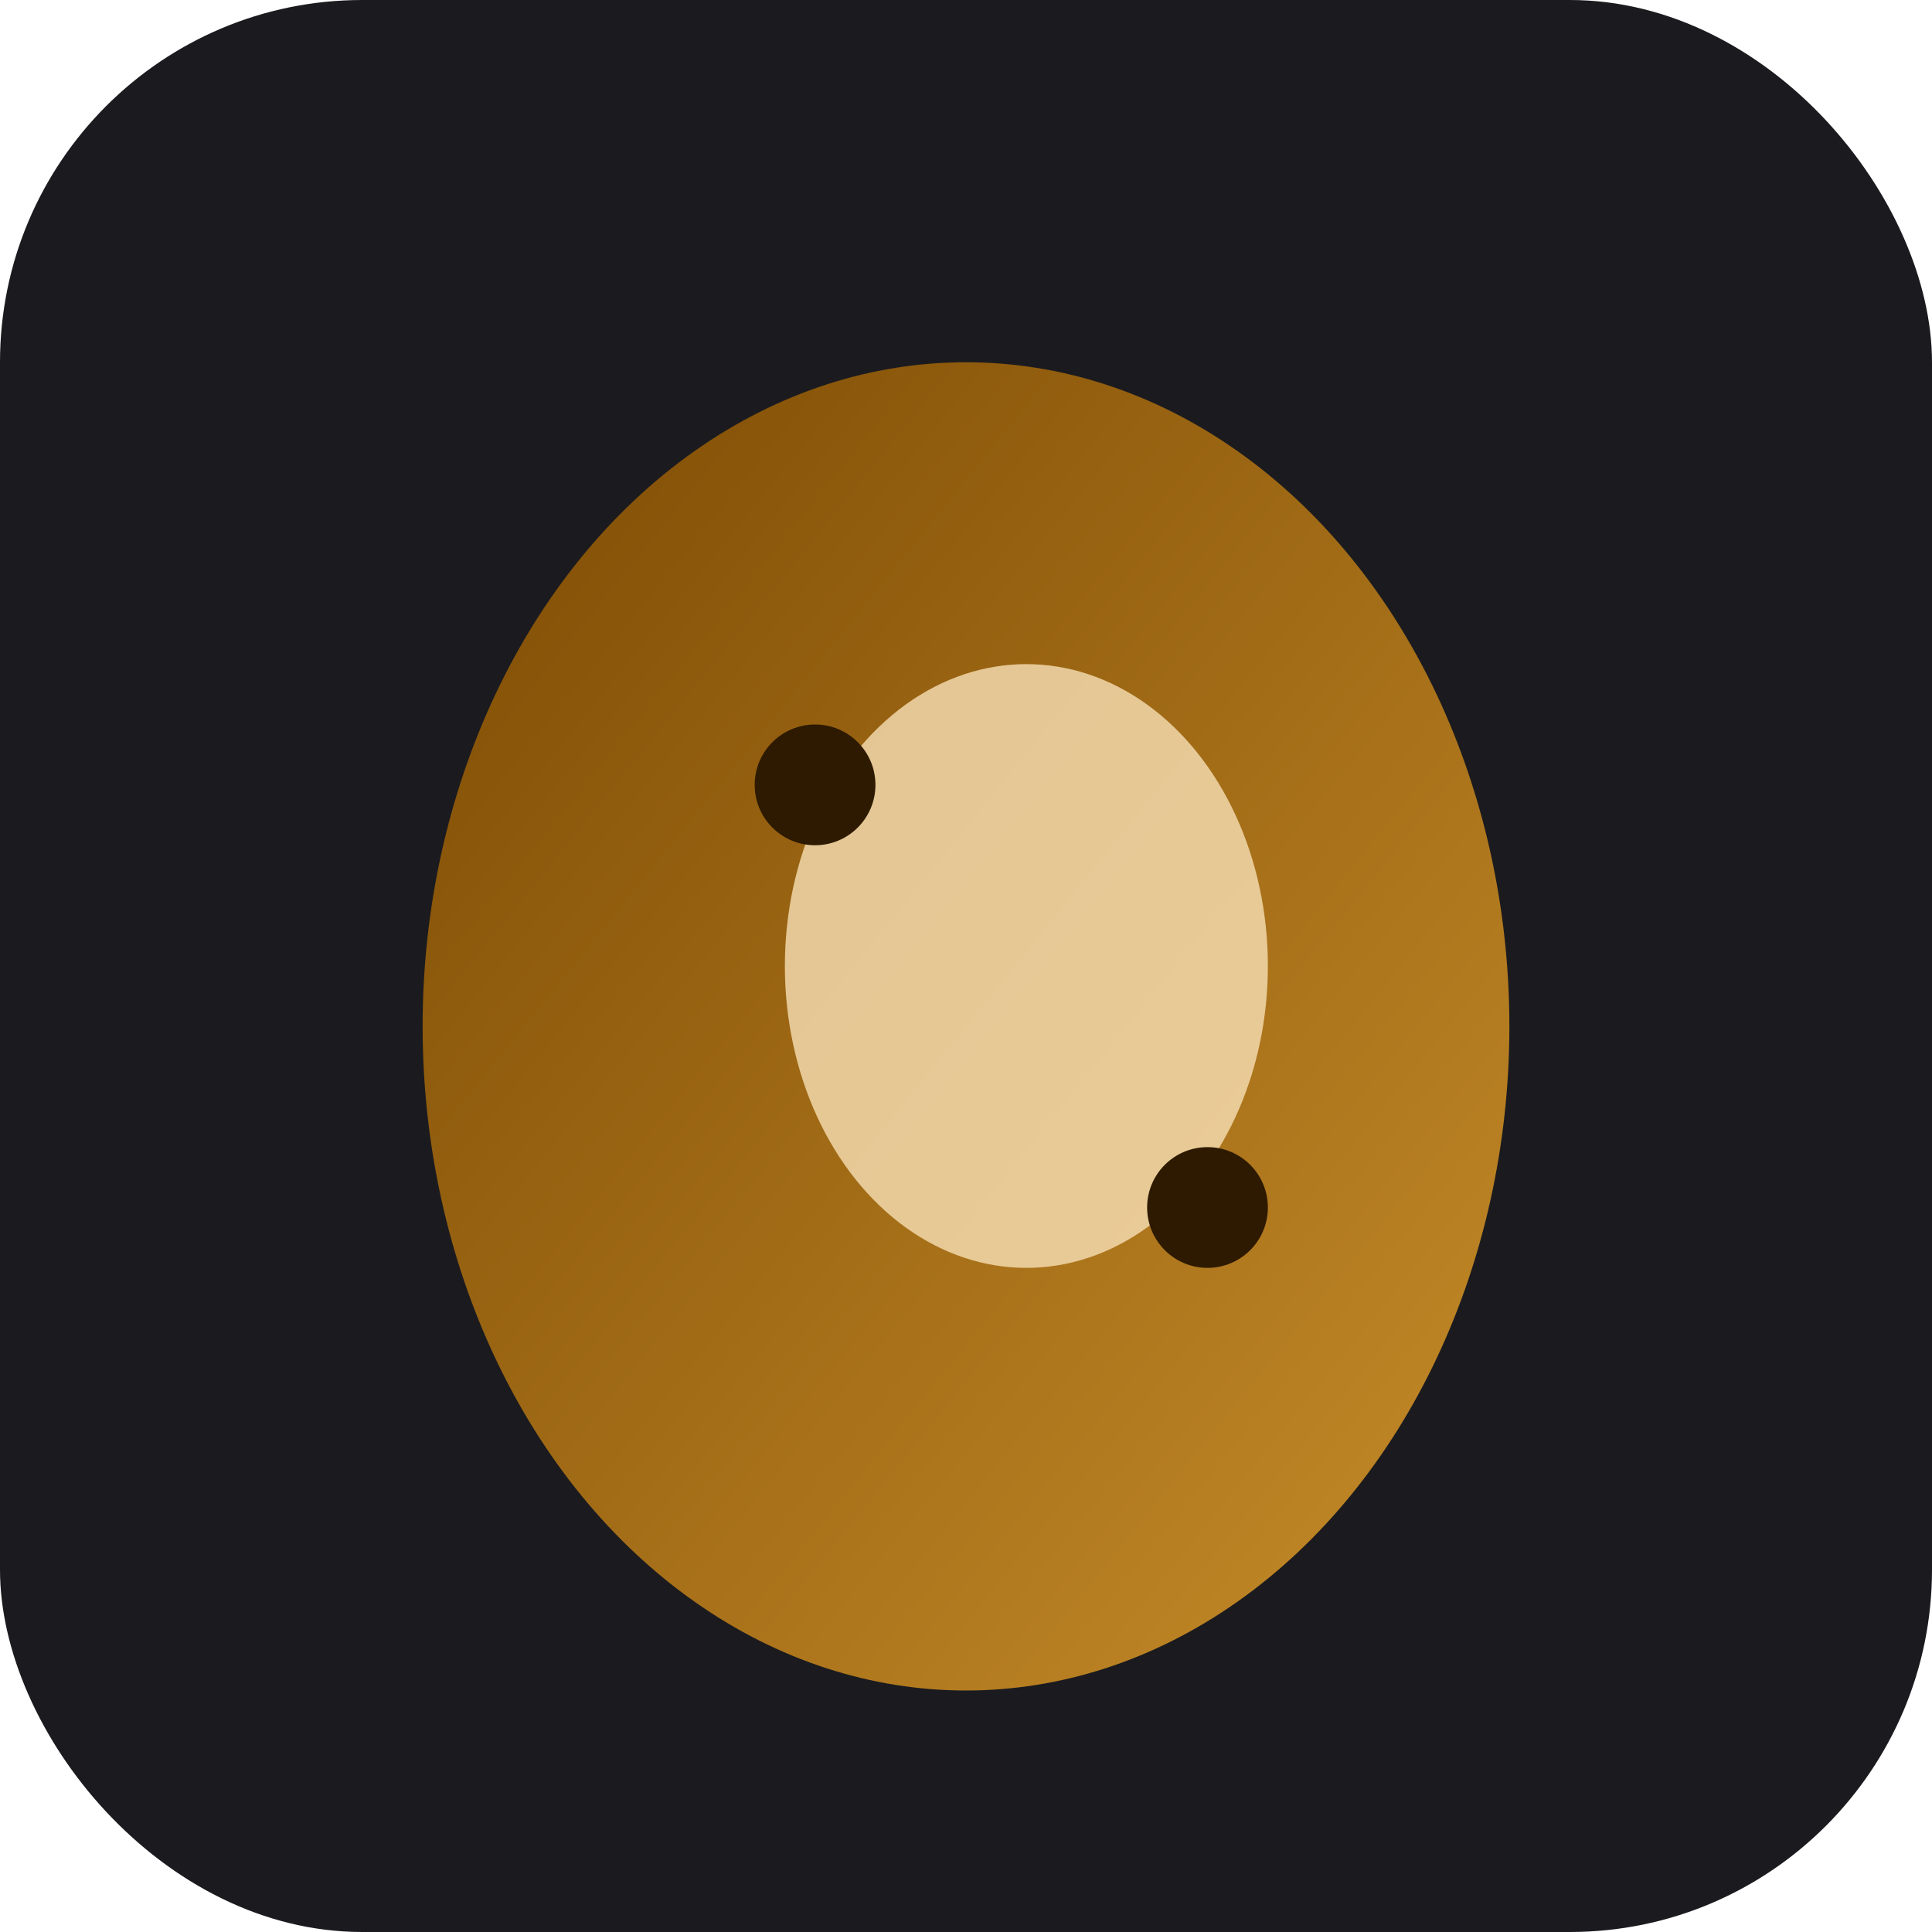 <?xml version="1.0" encoding="UTF-8"?>
<svg xmlns="http://www.w3.org/2000/svg" viewBox="0 0 64 64" width="64" height="64">
  <defs>
    <linearGradient id="g" x1="0" y1="0" x2="1" y2="1">
      <stop offset="0" stop-color="#7c4a03"/>
      <stop offset="1" stop-color="#c78d2a"/>
    </linearGradient>
  </defs>
  <rect width="64" height="64" rx="12" fill="#1b1b1f"/>
  <g transform="translate(12,8)">
    <ellipse cx="20" cy="26" rx="18" ry="22" fill="url(#g)" />
    <ellipse cx="22" cy="24" rx="8" ry="10" fill="#f7e0b5" opacity="0.8"/>
    <circle cx="15" cy="18" r="2" fill="#2d1a01"/>
    <circle cx="28" cy="32" r="2" fill="#2d1a01"/>
  </g>
</svg>
